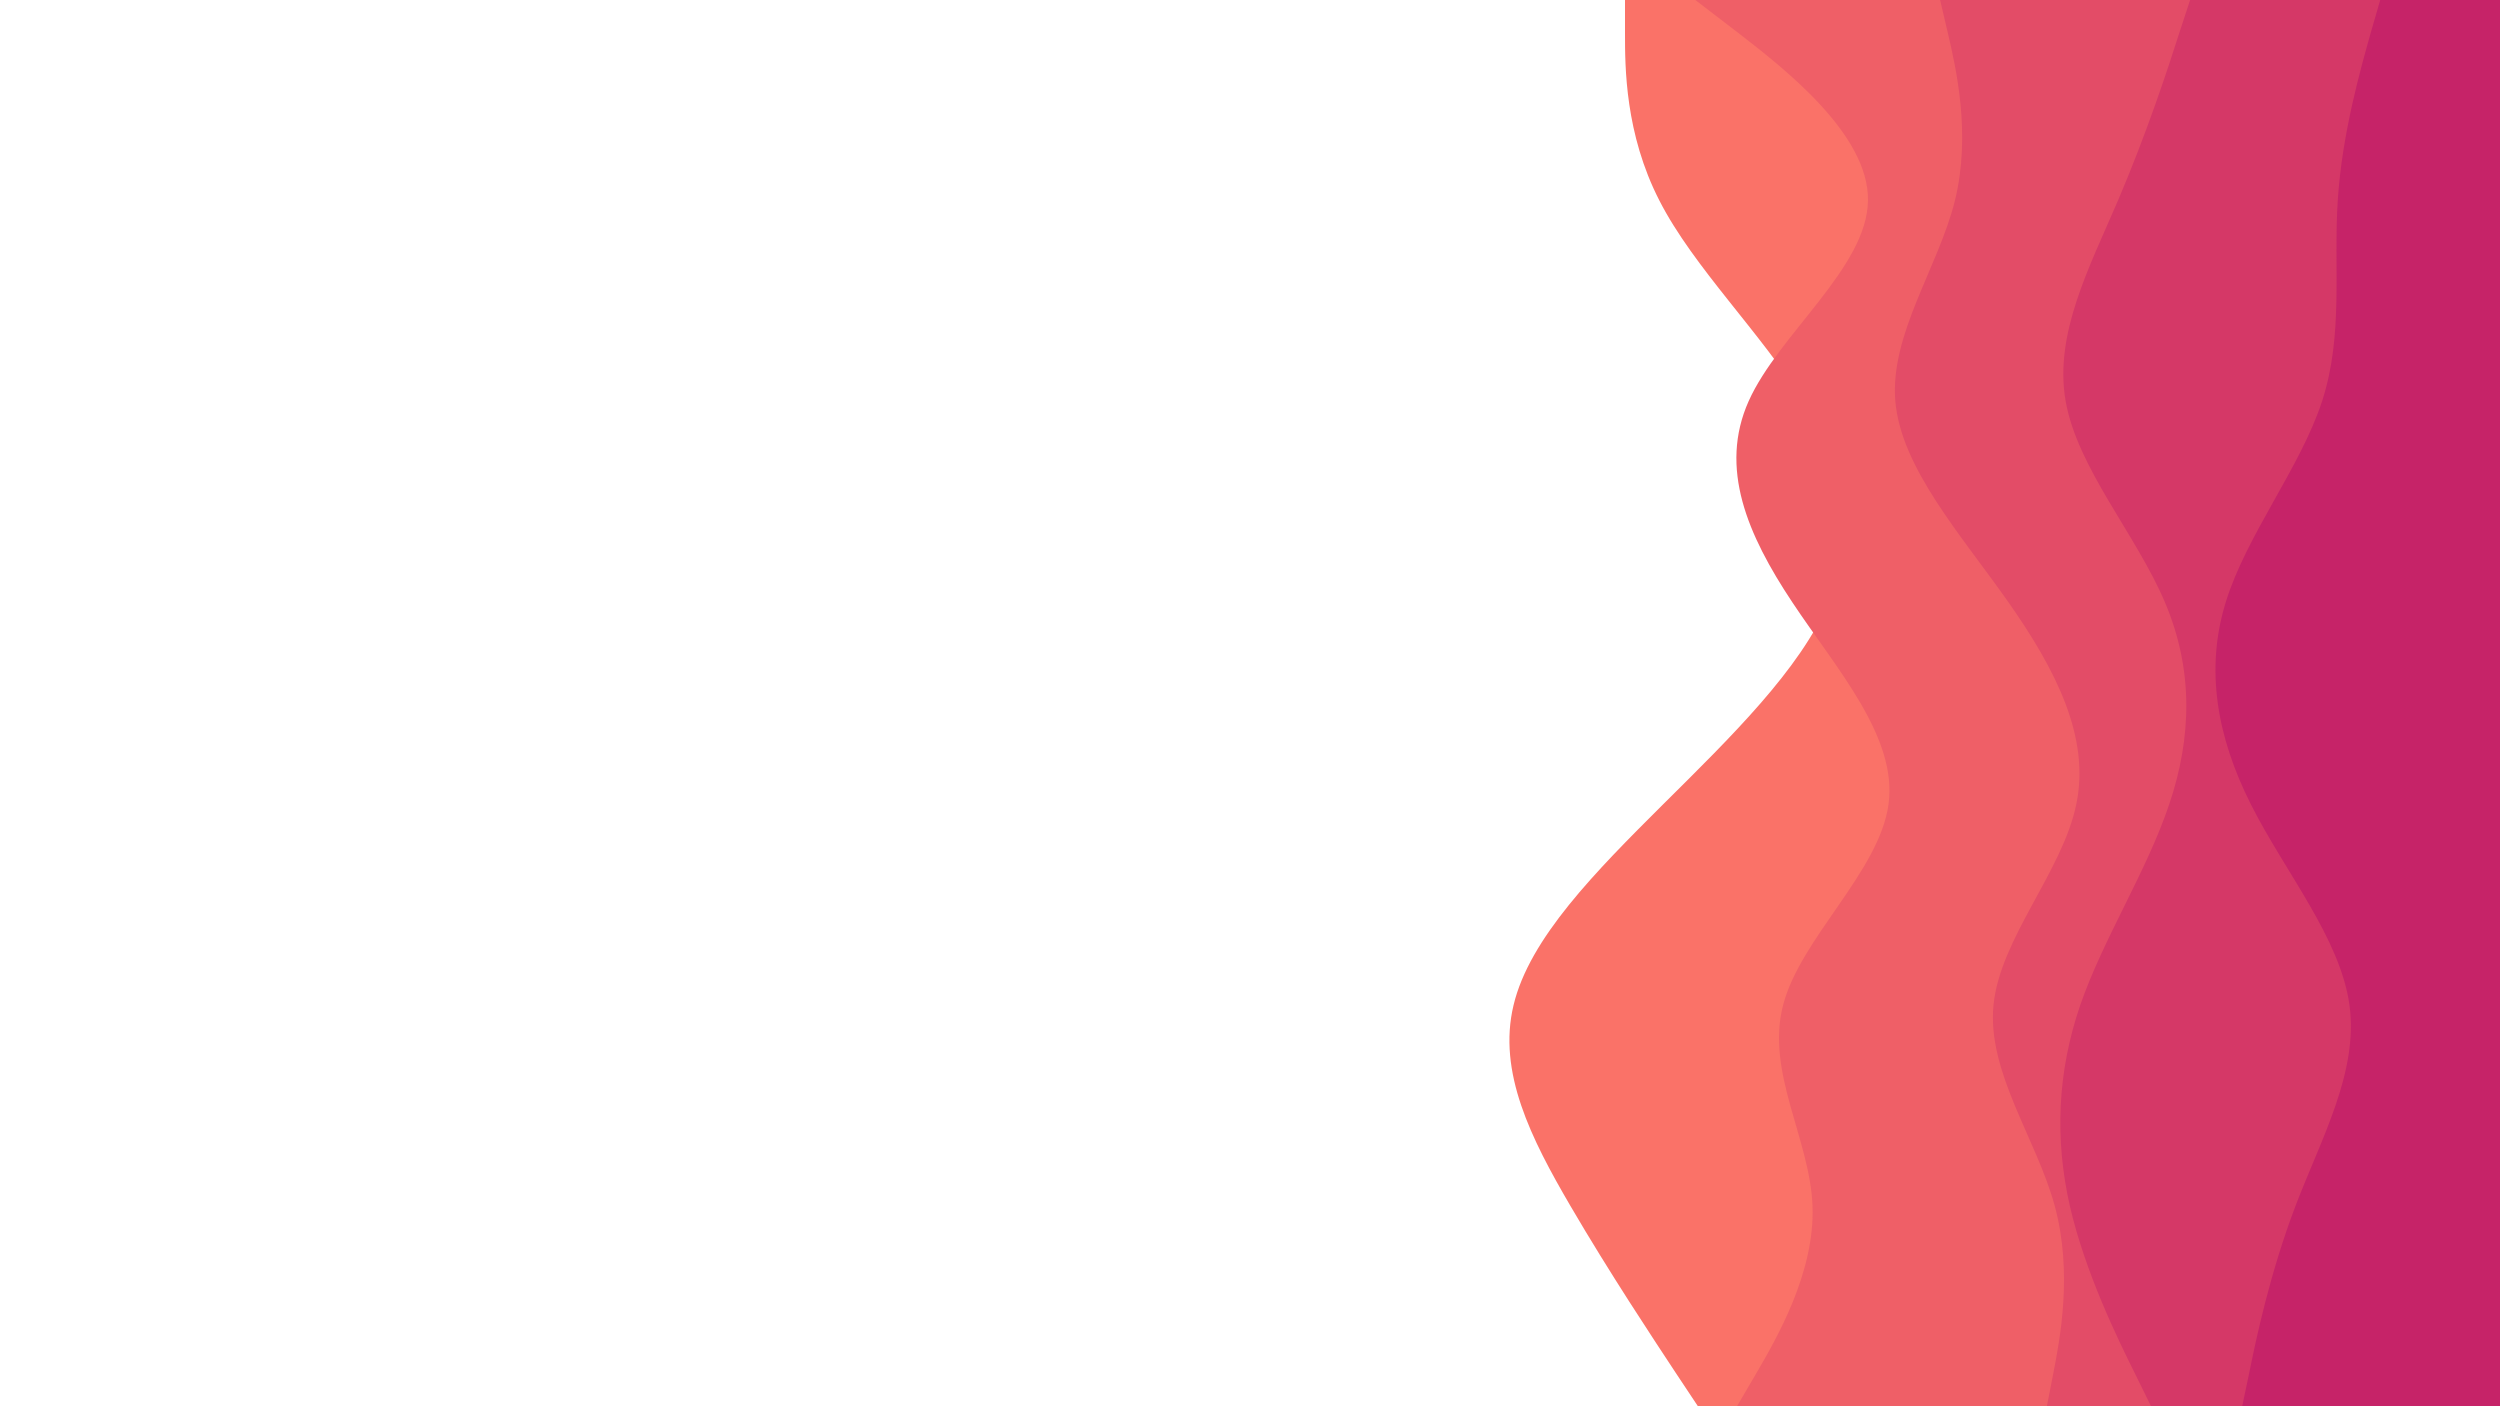 <svg id="visual" viewBox="0 0 960 540" width="960" height="540" xmlns="http://www.w3.org/2000/svg" xmlns:xlink="http://www.w3.org/1999/xlink" version="1.1"><rect x="0" y="0" width="960" height="540" fill="#ffffff"></rect><path d="M652 540L643.5 527.2C635 514.3 618 488.7 603 463C588 437.3 575 411.7 581.2 386C587.3 360.3 612.7 334.7 638.7 308.8C664.7 283 691.3 257 702.2 231.2C713 205.3 708 179.7 692.3 154C676.7 128.3 650.3 102.7 637.2 77C624 51.3 624 25.7 624 12.8L624 0L960 0L960 12.8C960 25.7 960 51.3 960 77C960 102.7 960 128.3 960 154C960 179.7 960 205.3 960 231.2C960 257 960 283 960 308.8C960 334.7 960 360.3 960 386C960 411.7 960 437.3 960 463C960 488.7 960 514.3 960 527.2L960 540Z" fill="#fa7268"></path><path d="M667 540L674.5 527.2C682 514.3 697 488.7 696 463C695 437.3 678 411.7 684.7 386C691.3 360.3 721.7 334.7 725.2 308.8C728.7 283 705.3 257 688.2 231.2C671 205.3 660 179.7 671.5 154C683 128.3 717 102.7 717.3 77C717.7 51.3 684.3 25.7 667.7 12.8L651 0L960 0L960 12.8C960 25.7 960 51.3 960 77C960 102.7 960 128.3 960 154C960 179.7 960 205.3 960 231.2C960 257 960 283 960 308.8C960 334.7 960 360.3 960 386C960 411.7 960 437.3 960 463C960 488.7 960 514.3 960 527.2L960 540Z" fill="#ef5f67"></path><path d="M786 540L788.5 527.2C791 514.3 796 488.7 789 463C782 437.3 763 411.7 765.5 386C768 360.3 792 334.7 797.3 308.8C802.7 283 789.3 257 771.2 231.2C753 205.3 730 179.7 727.8 154C725.7 128.3 744.3 102.7 750.7 77C757 51.3 751 25.7 748 12.8L745 0L960 0L960 12.8C960 25.7 960 51.3 960 77C960 102.7 960 128.3 960 154C960 179.7 960 205.3 960 231.2C960 257 960 283 960 308.8C960 334.7 960 360.3 960 386C960 411.7 960 437.3 960 463C960 488.7 960 514.3 960 527.2L960 540Z" fill="#e34c67"></path><path d="M826 540L819.7 527.2C813.3 514.3 800.7 488.7 794.8 463C789 437.3 790 411.7 798.8 386C807.7 360.3 824.3 334.7 833 308.8C841.7 283 842.3 257 831.3 231.2C820.3 205.3 797.7 179.7 793.2 154C788.7 128.3 802.3 102.7 813.3 77C824.3 51.3 832.7 25.7 836.8 12.8L841 0L960 0L960 12.8C960 25.7 960 51.3 960 77C960 102.7 960 128.3 960 154C960 179.7 960 205.3 960 231.2C960 257 960 283 960 308.8C960 334.7 960 360.3 960 386C960 411.7 960 437.3 960 463C960 488.7 960 514.3 960 527.2L960 540Z" fill="#d53867"></path><path d="M861 540L863.7 527.2C866.3 514.3 871.7 488.7 881.5 463C891.3 437.3 905.7 411.7 902.2 386C898.7 360.3 877.3 334.7 864.3 308.8C851.3 283 846.7 257 854.7 231.2C862.7 205.3 883.3 179.7 891.7 154C900 128.3 896 102.7 897.7 77C899.3 51.3 906.7 25.7 910.3 12.8L914 0L960 0L960 12.8C960 25.7 960 51.3 960 77C960 102.7 960 128.3 960 154C960 179.7 960 205.3 960 231.2C960 257 960 283 960 308.8C960 334.7 960 360.3 960 386C960 411.7 960 437.3 960 463C960 488.7 960 514.3 960 527.2L960 540Z" fill="#c62368"></path></svg>